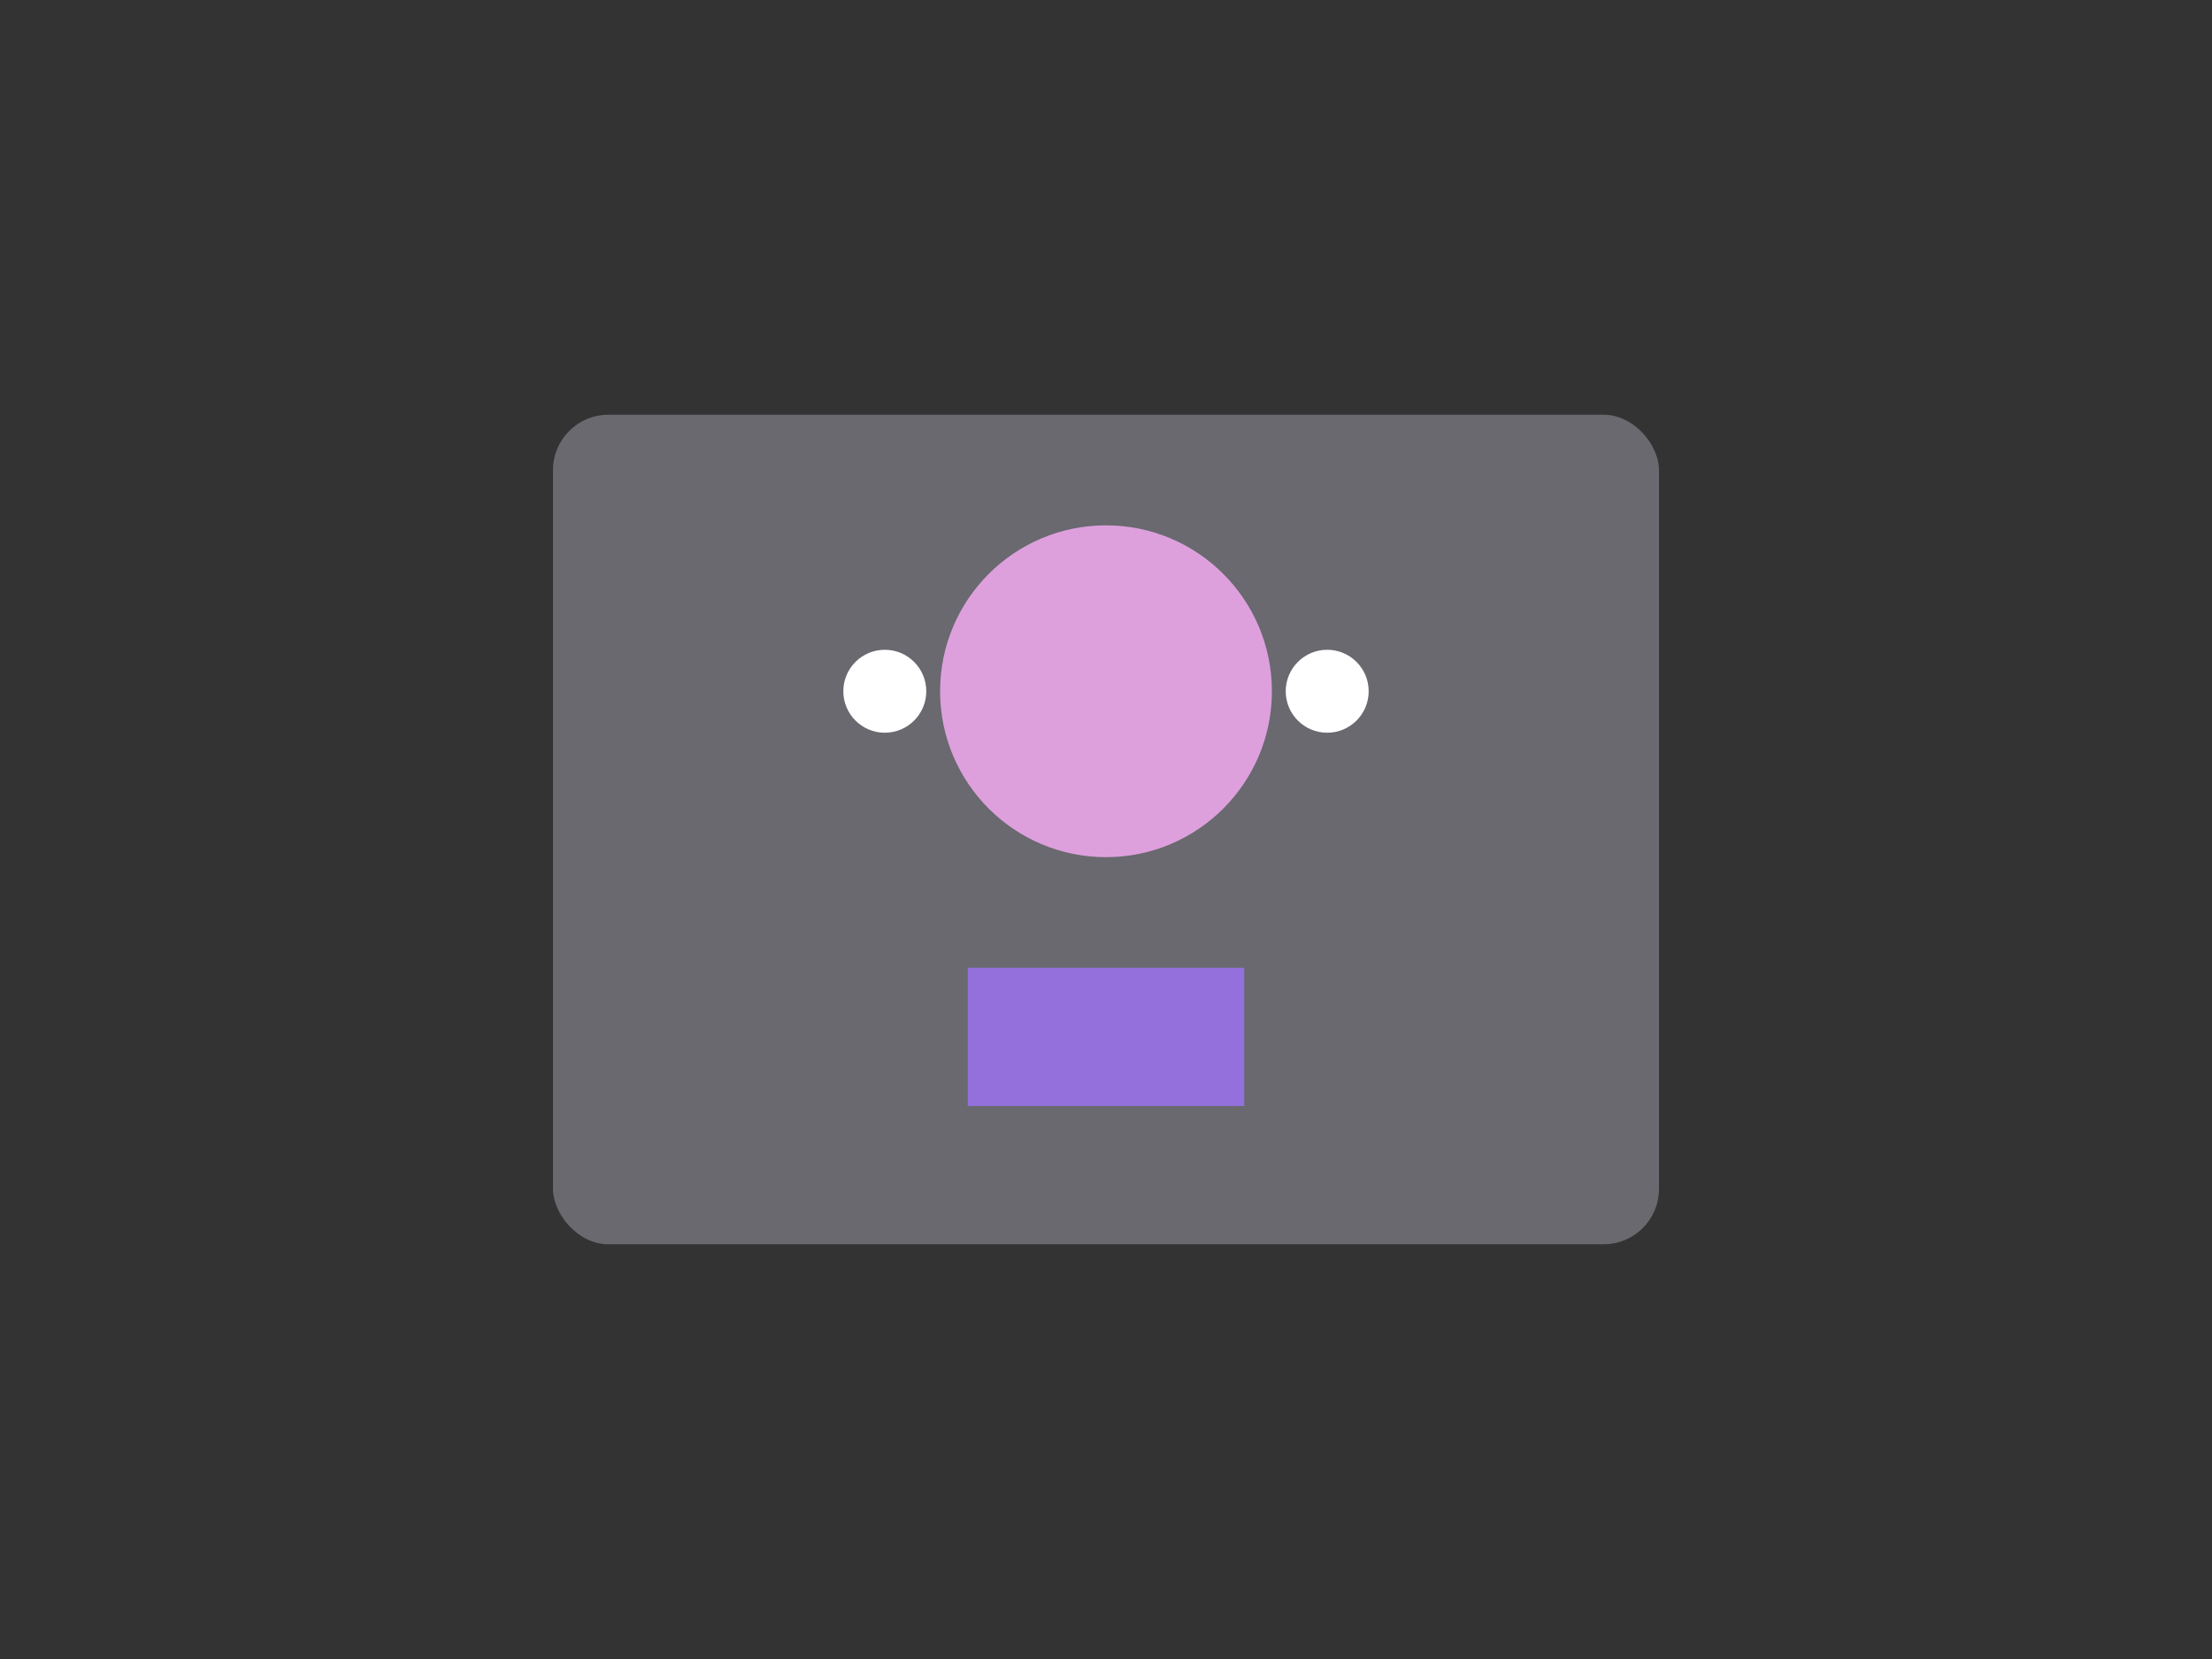 
<svg xmlns="http://www.w3.org/2000/svg" viewBox="0 0 800 600">
  <rect x="0" y="0" width="800" height="600" fill="#333333" stroke="none"/>
  <rect x="200" y="150" width="400" height="300" rx="20" fill="#E6E6FA" opacity="0.3"/>
  <circle cx="400" cy="250" r="60" fill="#DDA0DD"/>
  <path d="M350 350h100v50h-100z" fill="#9370DB"/>
  <circle cx="320" cy="250" r="15" fill="#FFF"/>
  <circle cx="480" cy="250" r="15" fill="#FFF"/>
</svg>
